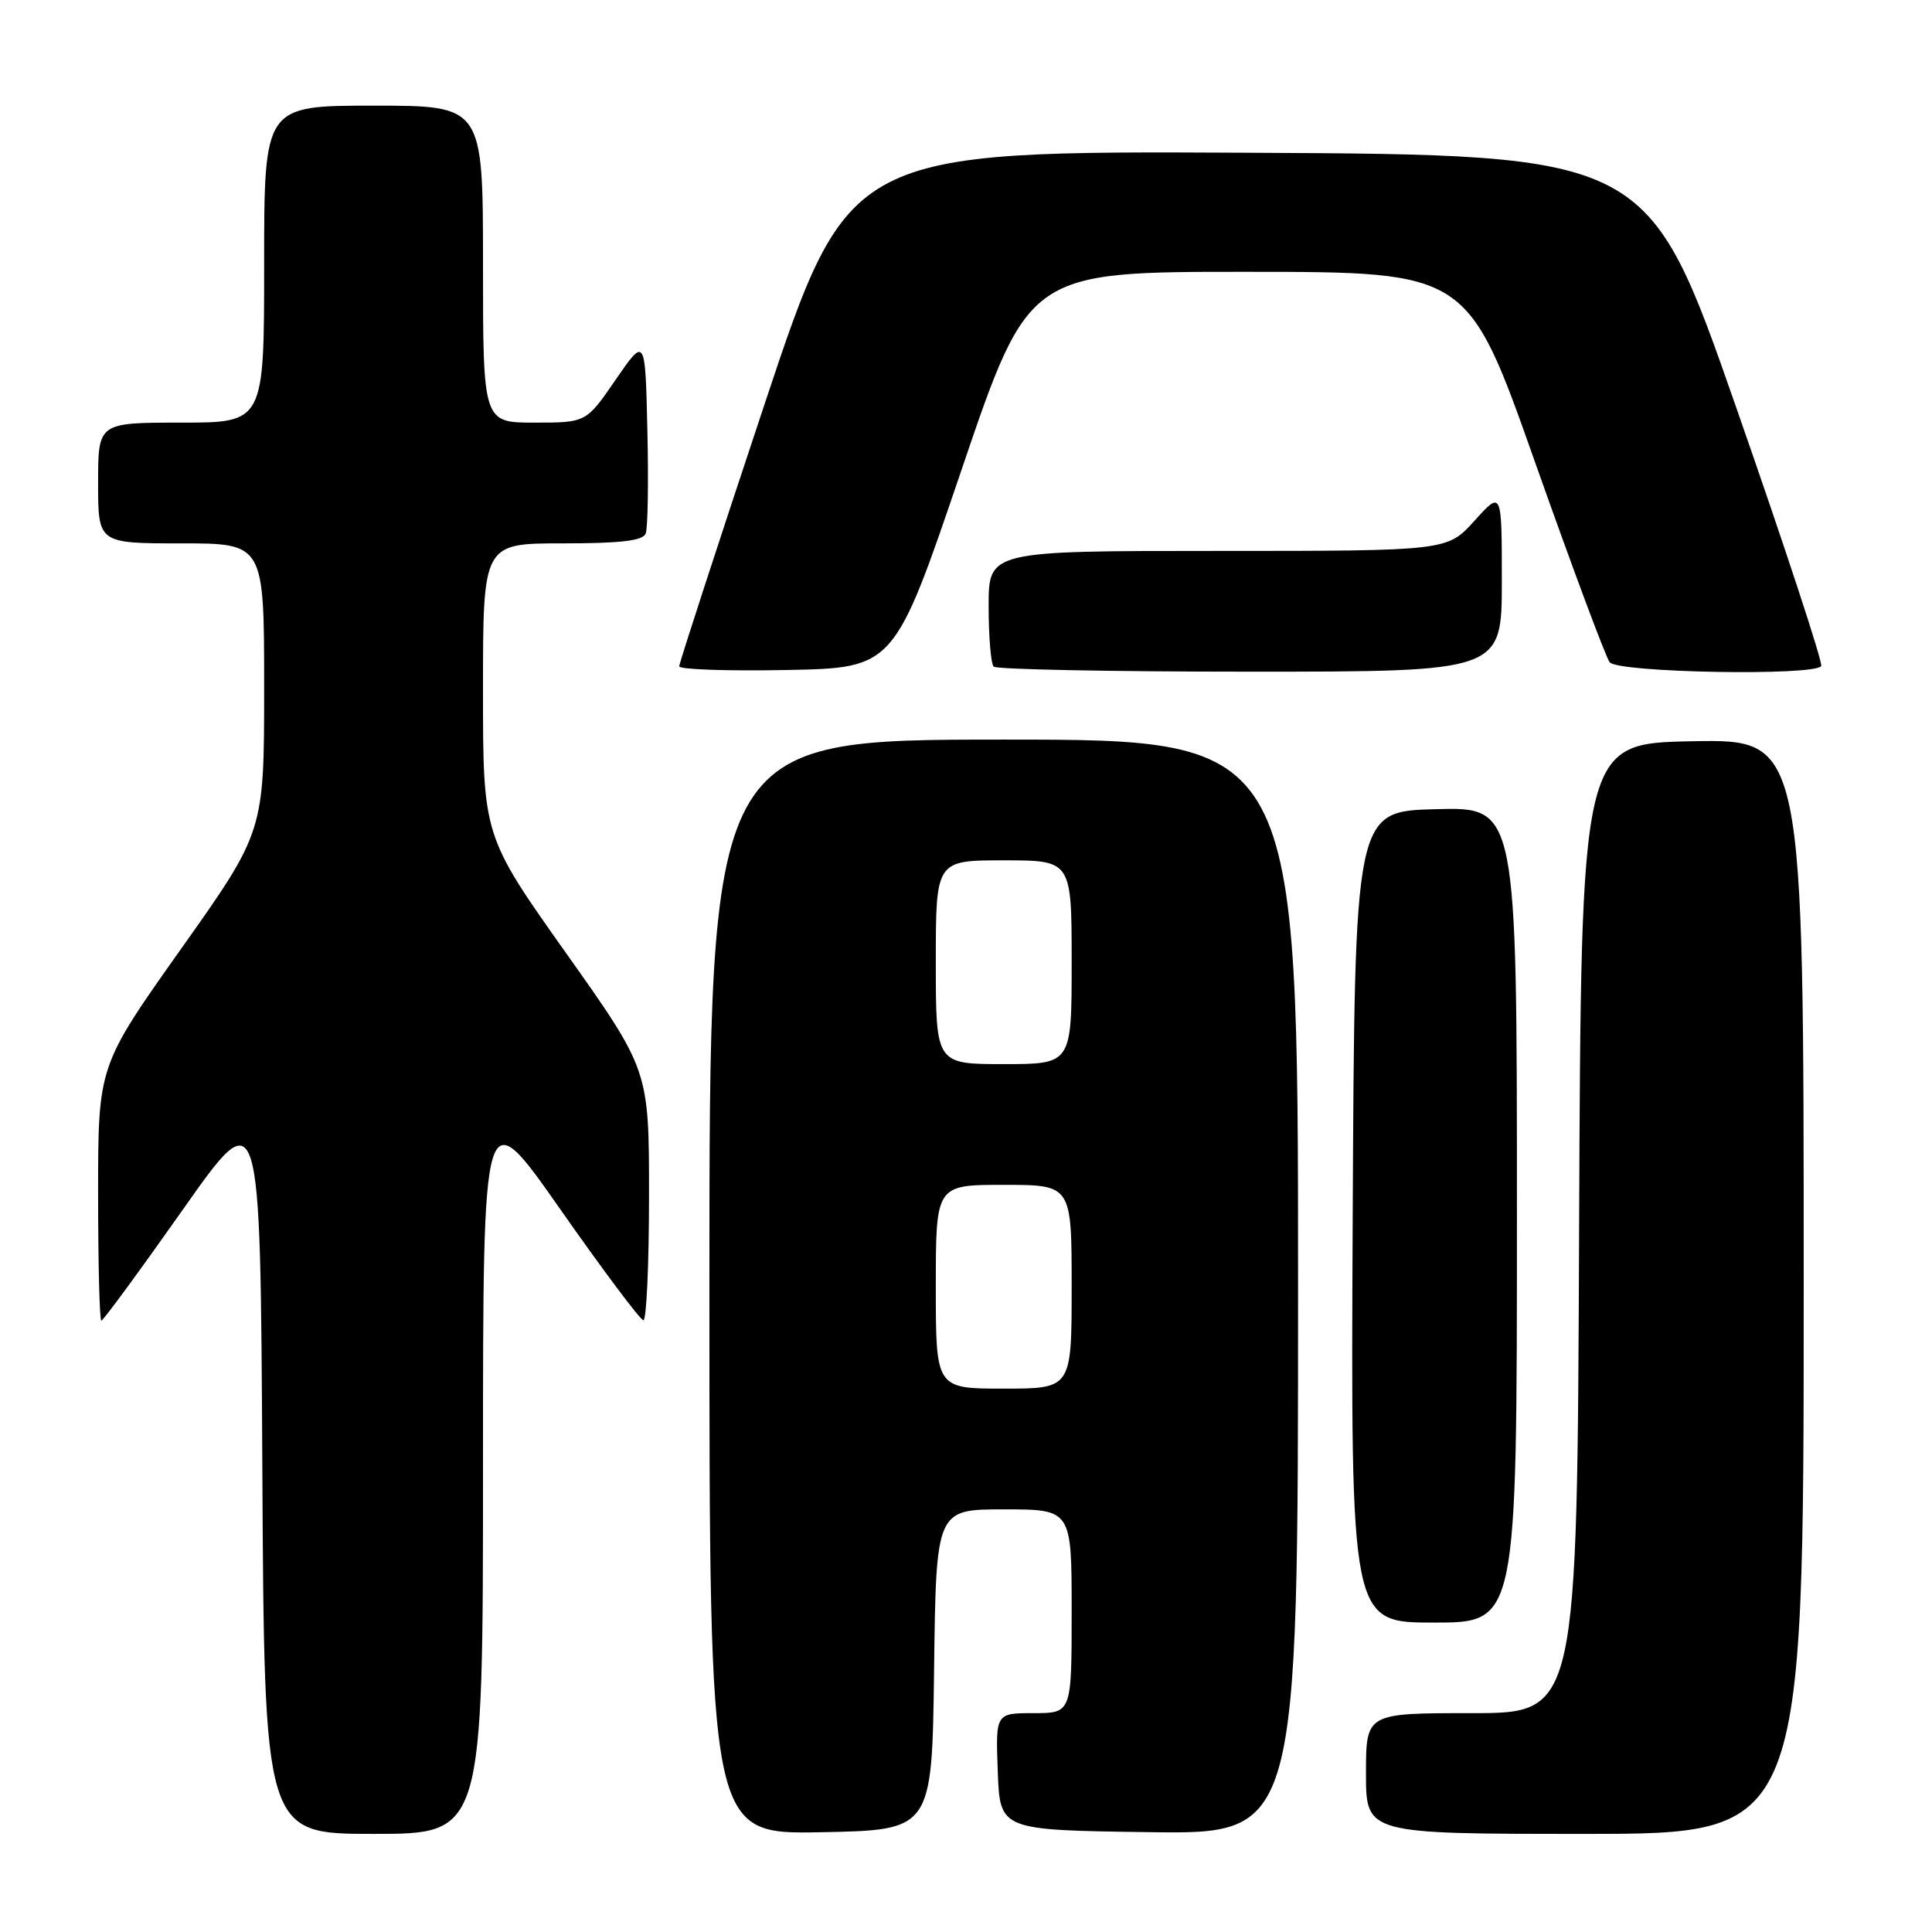 <?xml version="1.0" encoding="UTF-8" standalone="no"?>
<!DOCTYPE svg PUBLIC "-//W3C//DTD SVG 1.1//EN" "http://www.w3.org/Graphics/SVG/1.1/DTD/svg11.dtd" >
<svg xmlns="http://www.w3.org/2000/svg" xmlns:xlink="http://www.w3.org/1999/xlink" version="1.1" viewBox="0 0 256 256">
 <g >
 <path fill="currentColor"
d=" M 64.00 194.30 C 64.00 145.61 64.00 145.61 74.25 160.25 C 79.89 168.30 84.84 174.91 85.25 174.94 C 85.66 174.98 86.00 167.53 86.00 158.40 C 86.00 141.80 86.00 141.80 75.00 126.28 C 64.00 110.76 64.00 110.76 64.00 91.38 C 64.00 72.00 64.00 72.00 74.53 72.00 C 82.27 72.00 85.20 71.65 85.56 70.69 C 85.84 69.98 85.94 63.82 85.78 57.00 C 85.50 44.62 85.50 44.62 81.58 50.31 C 77.67 56.00 77.67 56.00 70.83 56.00 C 64.00 56.00 64.00 56.00 64.00 35.00 C 64.00 14.00 64.00 14.00 49.50 14.00 C 35.00 14.00 35.00 14.00 35.00 35.00 C 35.00 56.00 35.00 56.00 24.00 56.00 C 13.00 56.00 13.00 56.00 13.00 64.00 C 13.00 72.00 13.00 72.00 24.00 72.00 C 35.00 72.00 35.00 72.00 35.00 91.10 C 35.00 110.20 35.00 110.20 24.00 125.72 C 13.00 141.24 13.00 141.24 13.00 158.12 C 13.00 167.40 13.19 175.00 13.43 175.00 C 13.66 175.00 18.50 168.41 24.18 160.35 C 34.50 145.69 34.50 145.69 34.76 194.35 C 35.02 243.00 35.02 243.00 49.51 243.00 C 64.00 243.00 64.00 243.00 64.00 194.30 Z  M 123.77 221.25 C 124.04 200.00 124.04 200.00 133.02 200.00 C 142.00 200.00 142.00 200.00 142.00 213.50 C 142.00 227.00 142.00 227.00 136.96 227.00 C 131.92 227.00 131.92 227.00 132.21 234.75 C 132.50 242.50 132.50 242.50 152.25 242.77 C 172.00 243.04 172.00 243.04 172.00 170.52 C 172.00 98.00 172.00 98.00 133.00 98.00 C 94.00 98.00 94.00 98.00 94.00 170.53 C 94.00 243.05 94.00 243.05 108.75 242.78 C 123.50 242.50 123.50 242.50 123.77 221.25 Z  M 239.00 170.47 C 239.00 97.95 239.00 97.95 224.25 98.22 C 209.50 98.50 209.50 98.50 209.24 162.75 C 208.99 227.00 208.99 227.00 194.99 227.00 C 181.00 227.00 181.00 227.00 181.00 235.00 C 181.00 243.00 181.00 243.00 210.00 243.00 C 239.00 243.00 239.00 243.00 239.00 170.47 Z  M 201.00 160.97 C 201.00 106.93 201.00 106.93 190.25 107.22 C 179.50 107.50 179.50 107.50 179.24 161.25 C 178.98 215.00 178.98 215.00 189.99 215.00 C 201.00 215.00 201.00 215.00 201.00 160.97 Z  M 127.41 62.25 C 136.32 36.00 136.32 36.00 165.41 36.02 C 194.50 36.03 194.50 36.03 203.41 61.27 C 208.32 75.14 212.76 87.06 213.29 87.75 C 214.35 89.14 240.53 89.60 241.32 88.25 C 241.56 87.84 236.50 72.43 230.06 54.00 C 218.37 20.50 218.37 20.50 165.43 20.24 C 112.48 19.98 112.48 19.98 101.24 53.76 C 95.06 72.33 90.00 87.87 90.00 88.29 C 90.00 88.71 96.41 88.93 104.25 88.78 C 118.50 88.50 118.50 88.50 127.41 62.25 Z  M 199.00 77.00 C 199.00 64.99 199.00 64.99 195.38 69.00 C 191.77 73.00 191.77 73.00 161.38 73.00 C 131.00 73.00 131.00 73.00 131.00 80.33 C 131.00 84.37 131.30 87.97 131.67 88.33 C 132.03 88.70 147.33 89.00 165.67 89.00 C 199.00 89.00 199.00 89.00 199.00 77.00 Z  M 124.00 170.50 C 124.00 157.00 124.00 157.00 133.00 157.00 C 142.00 157.00 142.00 157.00 142.00 170.50 C 142.00 184.00 142.00 184.00 133.00 184.00 C 124.00 184.00 124.00 184.00 124.00 170.50 Z  M 124.00 127.50 C 124.00 114.00 124.00 114.00 133.00 114.00 C 142.00 114.00 142.00 114.00 142.00 127.50 C 142.00 141.00 142.00 141.00 133.00 141.00 C 124.00 141.00 124.00 141.00 124.00 127.50 Z "/>
</g>
</svg>